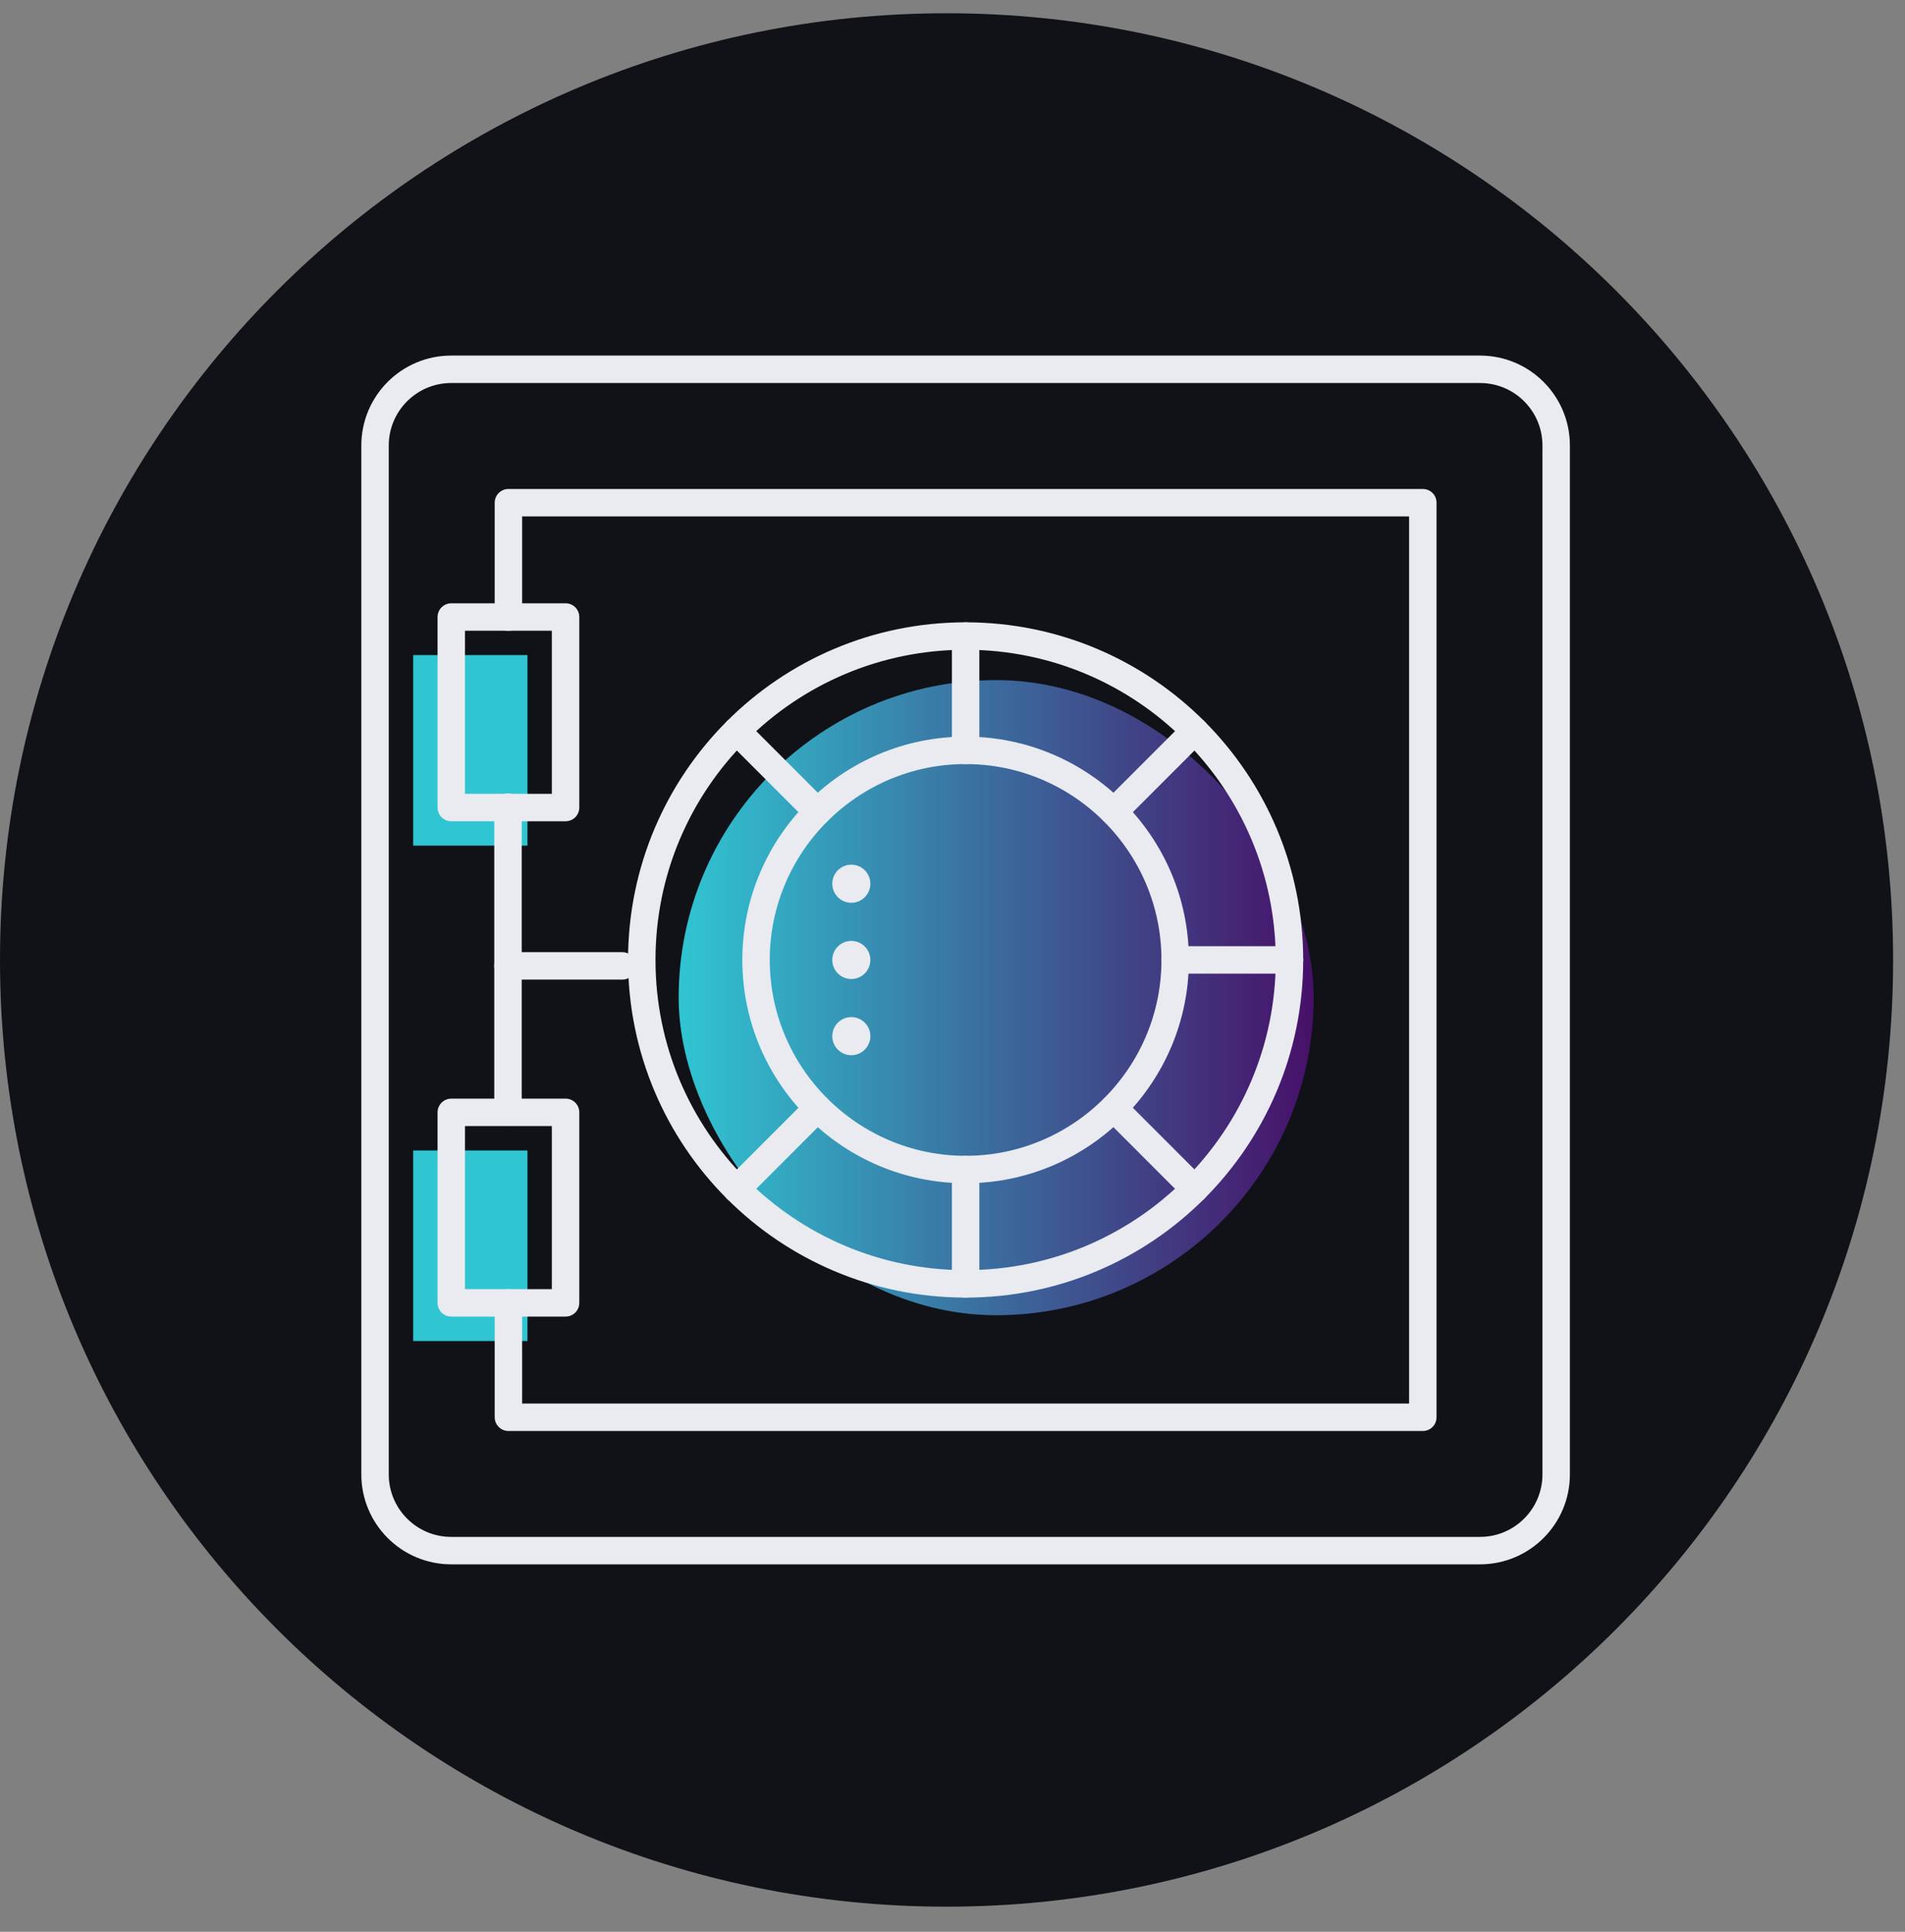 <svg width="72" height="73" viewBox="0 0 72 73" fill="none" xmlns="http://www.w3.org/2000/svg">
<rect x="0" y="0" width="72" height="73" fill="#808080" stroke="none"/>
<path fill-rule="evenodd" clip-rule="evenodd" d="M35.776 0.501C55.534 0.501 71.551 16.518 71.551 36.276C71.551 56.034 55.534 72.051 35.776 72.051C16.017 72.051 0 56.034 0 36.276C0 16.518 16.017 0.501 35.776 0.501Z" fill="#101217"/>
<path d="M15.616 31.955H19.936V24.755H15.616V31.955Z" fill="#30C5D2"/>
<path d="M15.616 50.676H19.936V43.476H15.616V50.676Z" fill="#30C5D2"/>
<rect x="25.65" y="25.701" width="24" height="24" rx="12" fill="url(#paint0_linear_18337_5992)"/>
<path d="M55.936 58.596H17.055C15.465 58.596 14.175 57.306 14.175 55.716V16.835C14.175 15.245 15.465 13.955 17.055 13.955H55.936C57.527 13.955 58.816 15.245 58.816 16.835V55.716C58.816 57.306 57.527 58.596 55.936 58.596Z" stroke="#E9EBF1" stroke-width="1.037" stroke-linecap="round" stroke-linejoin="round"/>
<path d="M19.216 23.316V18.996H53.776V53.557H19.216V49.236" stroke="#E9EBF1" stroke-width="1.037" stroke-linecap="round" stroke-linejoin="round"/>
<path d="M17.056 30.516H21.376V23.316H17.056V30.516Z" stroke="#E9EBF1" stroke-width="1.037" stroke-linecap="round" stroke-linejoin="round"/>
<path d="M17.056 49.234H21.376V42.034H17.056V49.234Z" stroke="#E9EBF1" stroke-width="1.037" stroke-linecap="round" stroke-linejoin="round"/>
<path d="M48.736 36.276C48.736 43.035 43.256 48.516 36.496 48.516C29.736 48.516 24.256 43.035 24.256 36.276C24.256 29.515 29.736 24.035 36.496 24.035C43.256 24.035 48.736 29.515 48.736 36.276Z" stroke="#E9EBF1" stroke-width="1.037" stroke-linecap="round" stroke-linejoin="round"/>
<path d="M36.495 44.195C32.129 44.195 28.575 40.642 28.575 36.275C28.575 31.908 32.129 28.355 36.495 28.355C40.862 28.355 44.416 31.908 44.416 36.275C44.416 40.642 40.862 44.195 36.495 44.195Z" stroke="#E9EBF1" stroke-width="1.037" stroke-linecap="round" stroke-linejoin="round"/>
<path d="M36.496 24.036V28.355" stroke="#E9EBF1" stroke-width="1.037" stroke-linecap="round" stroke-linejoin="round"/>
<path d="M36.496 44.196V48.516" stroke="#E9EBF1" stroke-width="1.037" stroke-linecap="round" stroke-linejoin="round"/>
<path d="M48.736 36.275H44.416" stroke="#E9EBF1" stroke-width="1.037" stroke-linecap="round" stroke-linejoin="round"/>
<path d="M45.152 27.621L42.097 30.676" stroke="#E9EBF1" stroke-width="1.037" stroke-linecap="round" stroke-linejoin="round"/>
<path d="M30.896 41.876L27.841 44.932" stroke="#E9EBF1" stroke-width="1.037" stroke-linecap="round" stroke-linejoin="round"/>
<path d="M45.152 44.932L42.097 41.876" stroke="#E9EBF1" stroke-width="1.037" stroke-linecap="round" stroke-linejoin="round"/>
<path d="M30.896 30.676L27.841 27.621" stroke="#E9EBF1" stroke-width="1.037" stroke-linecap="round" stroke-linejoin="round"/>
<path d="M32.896 36.276C32.896 35.879 32.572 35.556 32.176 35.556C31.779 35.556 31.456 35.879 31.456 36.276C31.456 36.673 31.779 36.996 32.176 36.996C32.572 36.996 32.896 36.673 32.896 36.276Z" fill="#E9EBF1"/>
<path d="M32.896 39.155C32.896 38.759 32.572 38.435 32.176 38.435C31.779 38.435 31.456 38.759 31.456 39.155C31.456 39.552 31.779 39.875 32.176 39.875C32.572 39.875 32.896 39.552 32.896 39.155Z" fill="#E9EBF1"/>
<path d="M32.896 33.395C32.896 32.998 32.572 32.675 32.176 32.675C31.779 32.675 31.456 32.998 31.456 33.395C31.456 33.792 31.779 34.115 32.176 34.115C32.572 34.115 32.896 33.792 32.896 33.395Z" fill="#E9EBF1"/>
<path d="M19.2 42.022V30.501" stroke="#E9EBF1" stroke-width="1.037" stroke-linecap="round" stroke-linejoin="round"/>
<path d="M23.52 36.5H19.2" stroke="#E9EBF1" stroke-width="1.037" stroke-linecap="round" stroke-linejoin="round"/>
<defs>
<linearGradient id="paint0_linear_18337_5992" x1="25.65" y1="37.701" x2="49.65" y2="37.701" gradientUnits="userSpaceOnUse">
<stop stop-color="#30C5D2"/>
<stop offset="1" stop-color="#471069"/>
</linearGradient>
</defs>
</svg>
